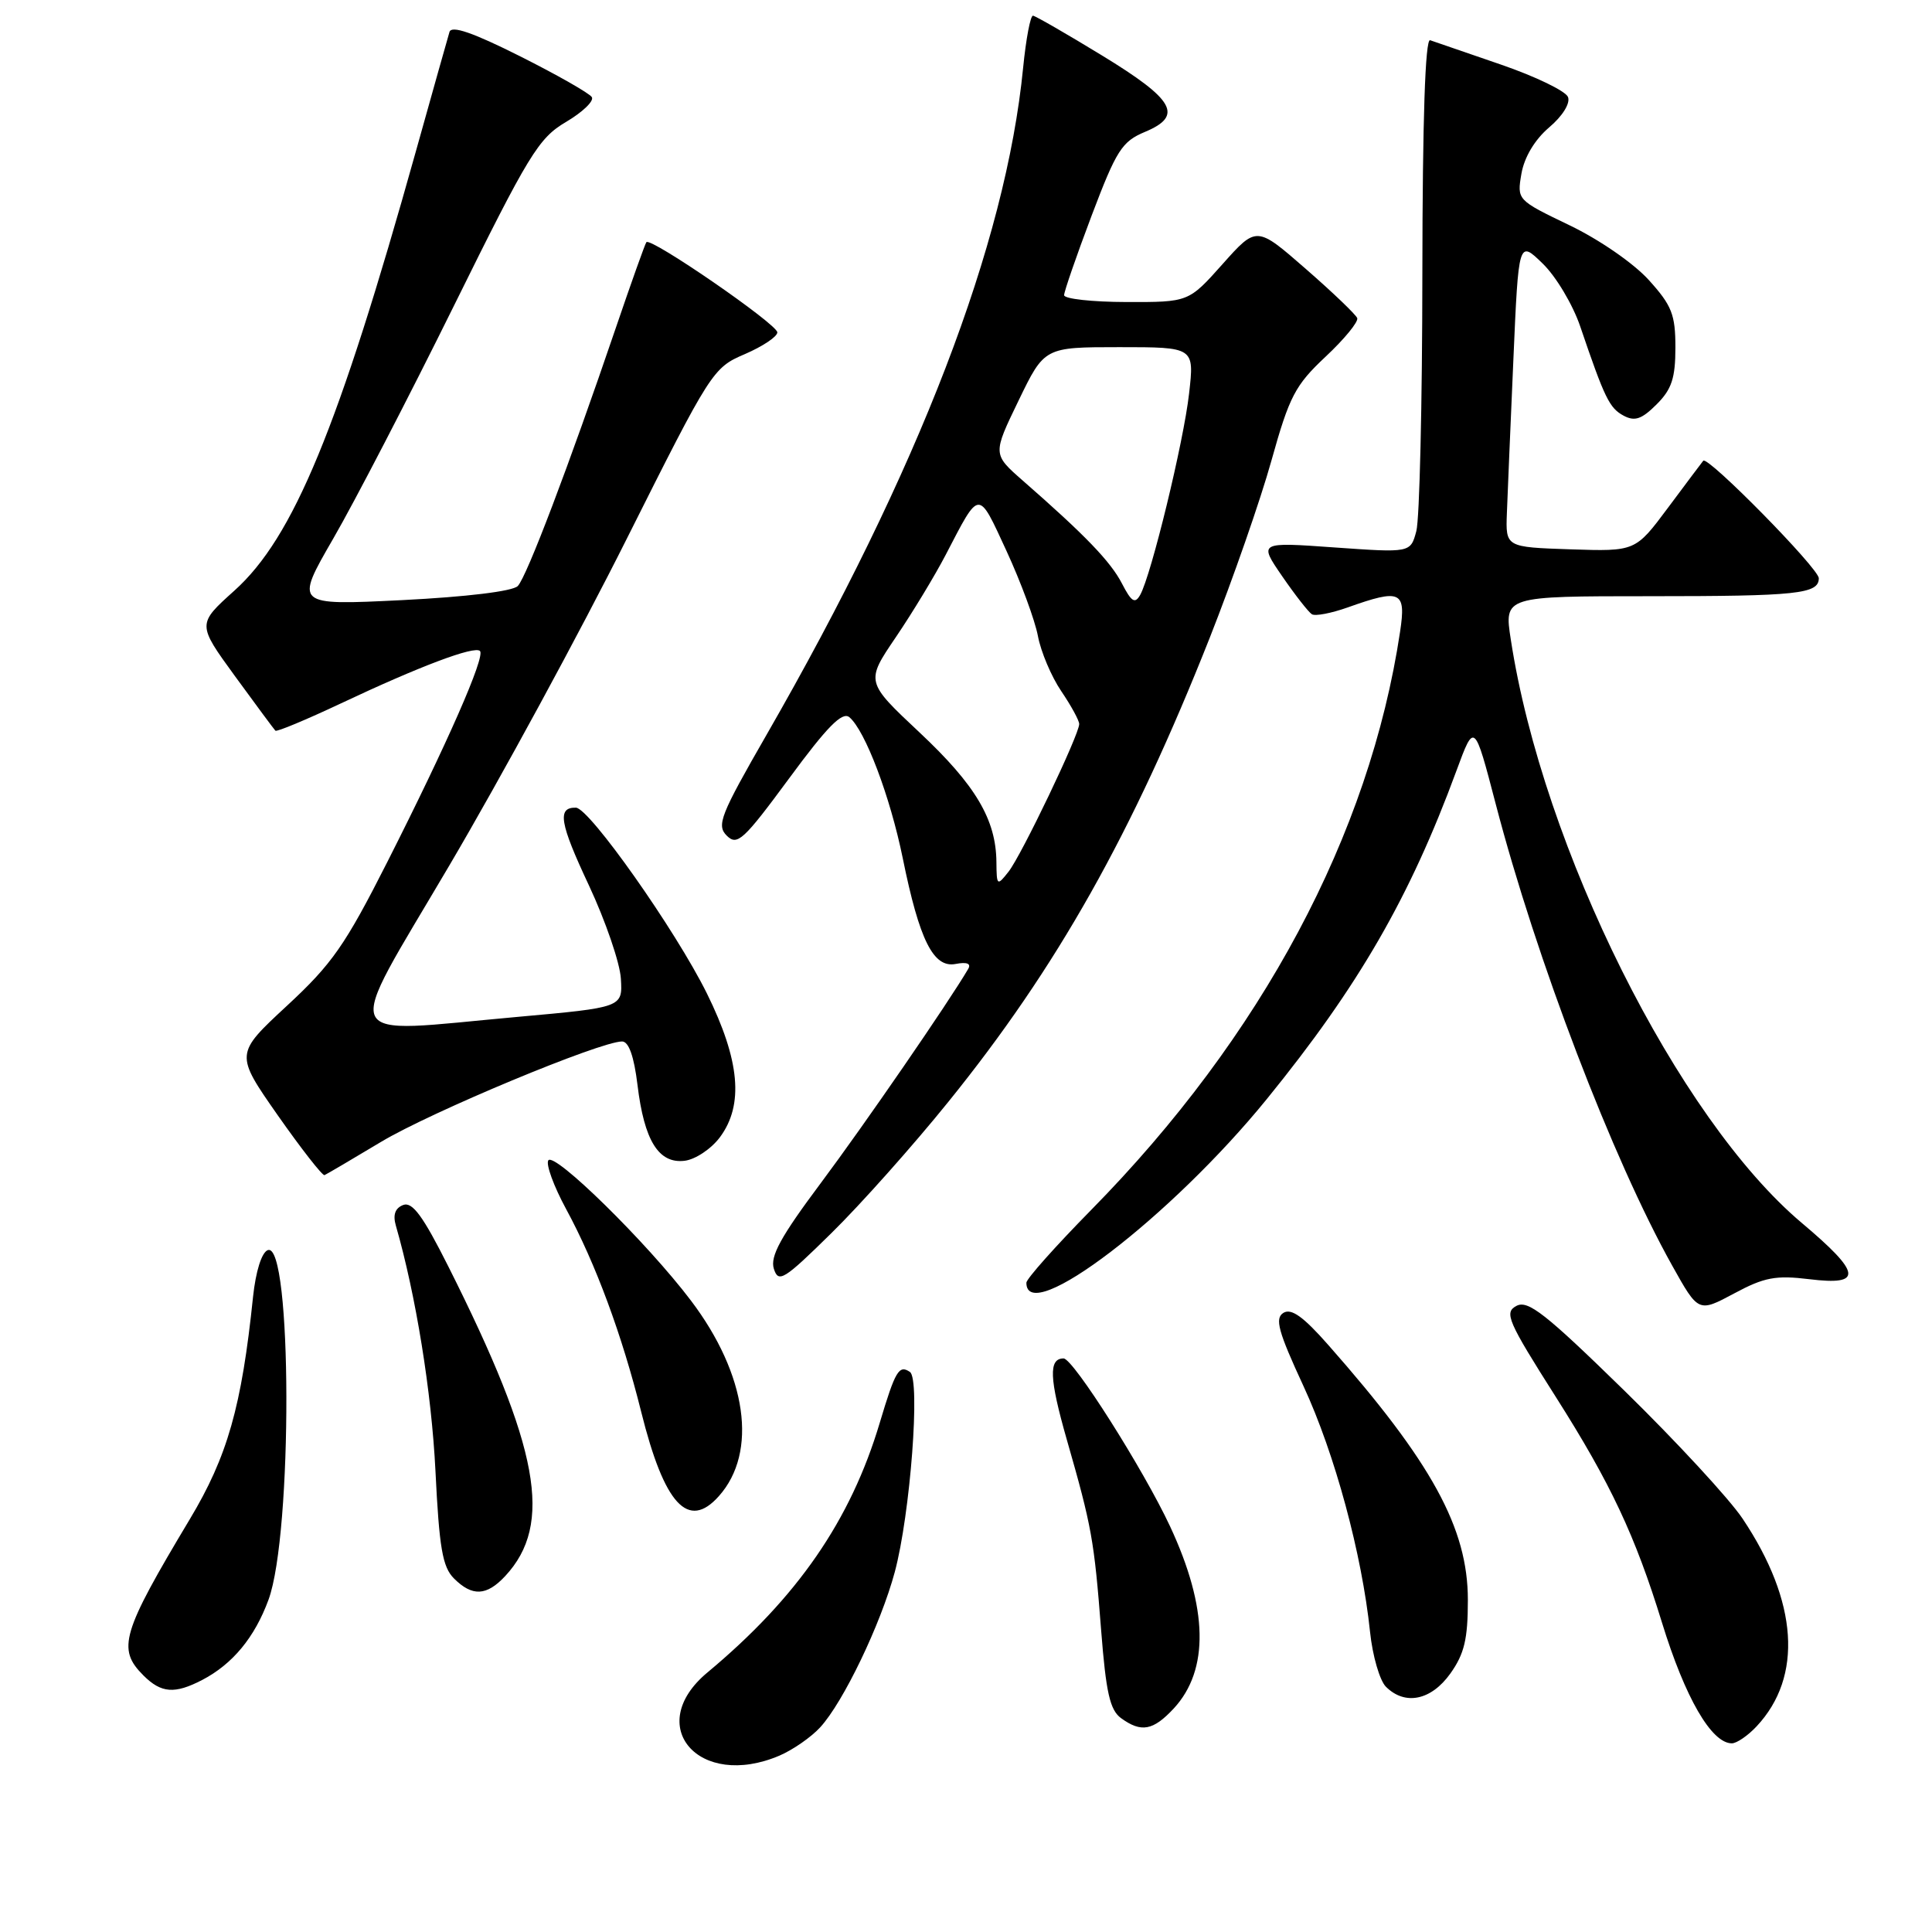 <?xml version="1.0" encoding="UTF-8" standalone="no"?>
<!DOCTYPE svg PUBLIC "-//W3C//DTD SVG 1.1//EN" "http://www.w3.org/Graphics/SVG/1.1/DTD/svg11.dtd" >
<svg xmlns="http://www.w3.org/2000/svg" xmlns:xlink="http://www.w3.org/1999/xlink" version="1.1" viewBox="0 0 256 256">
 <g >
 <path fill="currentColor"
d=" M 103.28 232.63 C 105.05 231.87 107.48 230.19 108.68 228.88 C 111.74 225.55 116.70 215.22 118.56 208.31 C 120.62 200.65 121.98 182.74 120.57 181.79 C 119.12 180.81 118.64 181.62 116.58 188.50 C 112.71 201.47 105.66 211.68 93.74 221.61 C 85.24 228.68 92.61 237.18 103.28 232.63 Z  M 232.76 228.75 C 238.92 222.17 238.25 212.21 230.91 201.24 C 229.17 198.63 222.12 191.00 215.25 184.28 C 204.78 174.05 202.46 172.22 200.93 173.04 C 199.28 173.92 199.77 175.05 206.19 185.16 C 213.41 196.54 216.67 203.47 220.22 215.00 C 223.29 224.97 226.78 231.00 229.48 231.00 C 230.12 231.00 231.60 229.99 232.76 228.75 Z  M 155.53 226.38 C 160.25 221.27 160.09 213.08 155.04 202.25 C 151.53 194.73 142.20 180.00 140.93 180.00 C 138.93 180.00 139.03 182.63 141.36 190.77 C 144.67 202.31 144.98 204.04 145.91 216.06 C 146.55 224.26 147.07 226.58 148.54 227.66 C 151.22 229.61 152.79 229.32 155.53 226.38 Z  M 192.18 221.75 C 194.03 219.15 194.50 217.20 194.50 212.00 C 194.50 202.49 189.73 193.77 175.99 178.20 C 172.70 174.46 171.10 173.32 170.06 173.96 C 168.89 174.69 169.36 176.41 172.72 183.67 C 176.88 192.66 180.46 205.89 181.54 216.25 C 181.87 219.41 182.82 222.68 183.64 223.50 C 186.17 226.03 189.64 225.31 192.18 221.75 Z  M 26.80 222.60 C 30.82 220.50 33.74 216.98 35.58 211.97 C 38.79 203.23 38.71 164.41 35.48 165.65 C 34.67 165.96 33.89 168.45 33.53 171.83 C 32.02 186.40 30.14 192.99 25.14 201.32 C 16.11 216.39 15.49 218.49 19.00 222.00 C 21.36 224.36 23.14 224.50 26.80 222.60 Z  M 66.94 208.84 C 73.34 201.96 71.49 191.87 59.42 167.84 C 56.05 161.13 54.64 159.20 53.42 159.67 C 52.36 160.08 52.04 160.97 52.45 162.39 C 55.11 171.62 57.18 184.47 57.70 194.90 C 58.20 205.10 58.63 207.63 60.15 209.15 C 62.57 211.57 64.47 211.49 66.94 208.84 Z  M 95.25 198.25 C 100.45 192.43 98.98 182.13 91.55 172.33 C 85.73 164.64 73.40 152.54 72.65 153.76 C 72.32 154.30 73.38 157.19 75.00 160.18 C 78.92 167.41 82.42 176.88 84.96 187.07 C 88.02 199.36 91.19 202.81 95.25 198.25 Z  M 239.75 169.50 C 246.89 170.38 246.67 168.72 238.75 162.05 C 222.31 148.21 204.42 112.34 200.19 84.75 C 199.30 79.00 199.30 79.00 218.57 79.00 C 238.15 79.00 241.00 78.70 241.00 76.62 C 241.00 75.32 226.27 60.35 225.69 61.05 C 225.49 61.30 223.38 64.10 221.01 67.29 C 216.70 73.07 216.70 73.07 208.10 72.79 C 199.50 72.50 199.50 72.50 199.67 68.00 C 199.76 65.53 200.15 56.37 200.53 47.66 C 201.22 31.82 201.22 31.82 204.41 34.92 C 206.17 36.62 208.41 40.37 209.39 43.26 C 212.63 52.79 213.26 54.07 215.14 55.08 C 216.62 55.87 217.54 55.55 219.51 53.58 C 221.51 51.59 222.00 50.09 222.00 46.05 C 222.00 41.68 221.53 40.48 218.47 37.10 C 216.47 34.89 211.91 31.74 207.97 29.85 C 201.01 26.50 201.00 26.50 201.60 23.00 C 201.98 20.83 203.36 18.51 205.26 16.89 C 207.05 15.38 208.09 13.69 207.77 12.86 C 207.47 12.07 203.46 10.13 198.86 8.55 C 194.26 6.97 190.05 5.52 189.50 5.33 C 188.85 5.10 188.49 15.85 188.47 36.24 C 188.46 53.43 188.10 68.79 187.67 70.38 C 186.90 73.25 186.90 73.25 176.84 72.54 C 166.78 71.82 166.78 71.82 169.90 76.36 C 171.62 78.86 173.39 81.12 173.83 81.39 C 174.27 81.67 176.40 81.26 178.57 80.49 C 185.61 77.98 186.33 78.32 185.52 83.69 C 181.49 110.59 167.18 137.37 144.57 160.34 C 139.86 165.13 136.00 169.46 136.00 169.97 C 136.00 175.89 155.17 161.25 167.86 145.63 C 180.02 130.67 186.81 118.92 193.00 102.09 C 195.36 95.69 195.36 95.69 198.19 106.53 C 203.56 127.11 213.67 153.56 221.58 167.71 C 225.05 173.92 225.05 173.92 229.78 171.39 C 233.78 169.24 235.29 168.96 239.75 169.50 Z  M 125.66 146.00 C 140.05 128.20 150.01 110.51 160.30 84.50 C 163.34 76.80 167.03 66.22 168.48 61.00 C 170.85 52.51 171.61 51.05 175.65 47.26 C 178.14 44.93 180.02 42.63 179.84 42.15 C 179.65 41.67 176.57 38.72 173.00 35.61 C 166.50 29.94 166.50 29.94 162.00 34.99 C 157.50 40.04 157.50 40.04 149.25 40.02 C 144.71 40.01 141.00 39.60 141.00 39.11 C 141.00 38.63 142.64 33.88 144.65 28.56 C 147.94 19.88 148.66 18.75 151.73 17.47 C 156.84 15.33 155.63 13.21 145.99 7.33 C 141.32 4.48 137.22 2.12 136.88 2.08 C 136.54 2.03 135.95 5.14 135.57 8.98 C 133.27 32.35 121.77 62.24 101.58 97.35 C 95.45 108.01 94.92 109.35 96.30 110.73 C 97.69 112.11 98.51 111.35 104.57 103.13 C 109.60 96.29 111.60 94.26 112.54 95.03 C 114.63 96.77 117.95 105.53 119.62 113.72 C 121.83 124.60 123.68 128.29 126.62 127.73 C 128.13 127.44 128.71 127.68 128.29 128.39 C 125.69 132.83 114.48 149.11 108.77 156.75 C 103.44 163.88 102.02 166.48 102.54 168.12 C 103.15 170.04 103.85 169.61 110.19 163.37 C 114.04 159.59 121.00 151.78 125.66 146.00 Z  M 50.50 151.30 C 57.10 147.34 79.52 138.00 82.43 138.00 C 83.31 138.00 84.01 139.96 84.47 143.75 C 85.36 151.14 87.27 154.22 90.71 153.81 C 92.14 153.64 94.25 152.23 95.40 150.68 C 98.58 146.40 98.04 140.49 93.67 131.64 C 89.52 123.26 78.10 107.06 76.31 107.02 C 73.80 106.97 74.15 109.05 78.04 117.33 C 80.24 122.04 82.15 127.60 82.27 129.69 C 82.50 133.49 82.50 133.49 68.50 134.75 C 44.44 136.91 45.31 138.85 59.54 114.68 C 66.28 103.24 76.88 83.72 83.09 71.31 C 94.21 49.13 94.46 48.73 98.70 46.92 C 101.06 45.90 103.00 44.61 103.00 44.04 C 103.00 42.96 86.21 31.39 85.65 32.09 C 85.47 32.32 83.64 37.45 81.58 43.50 C 75.37 61.74 69.79 76.43 68.61 77.65 C 67.94 78.35 61.81 79.09 53.27 79.52 C 39.04 80.22 39.04 80.22 44.16 71.36 C 46.98 66.49 54.18 52.60 60.15 40.51 C 70.07 20.42 71.35 18.31 75.00 16.16 C 77.20 14.86 78.74 13.38 78.42 12.87 C 78.11 12.36 73.82 9.92 68.90 7.45 C 62.67 4.32 59.83 3.34 59.56 4.23 C 59.35 4.93 57.35 12.02 55.12 20.00 C 44.82 56.83 38.88 71.23 31.06 78.26 C 26.12 82.70 26.12 82.70 31.14 89.60 C 33.91 93.40 36.32 96.65 36.49 96.82 C 36.67 97.00 40.57 95.37 45.16 93.21 C 55.58 88.29 62.88 85.54 63.60 86.26 C 64.33 87.00 59.27 98.51 51.33 114.20 C 45.74 125.24 44.00 127.74 38.01 133.28 C 31.13 139.66 31.13 139.66 36.81 147.79 C 39.94 152.25 42.73 155.82 43.00 155.71 C 43.28 155.59 46.65 153.61 50.50 151.30 Z  M 132.03 114.22 C 131.98 108.59 129.27 104.02 121.85 97.06 C 114.69 90.34 114.69 90.34 118.71 84.42 C 120.92 81.16 123.89 76.25 125.32 73.50 C 129.87 64.75 129.56 64.77 133.37 73.01 C 135.27 77.13 137.14 82.20 137.53 84.28 C 137.92 86.36 139.31 89.65 140.62 91.58 C 141.93 93.51 143.00 95.47 143.00 95.94 C 143.00 97.35 135.35 113.33 133.64 115.50 C 132.12 117.43 132.06 117.39 132.03 114.22 Z  M 148.67 77.33 C 147.16 74.40 143.77 70.89 135.51 63.67 C 131.53 60.18 131.53 60.18 134.96 53.09 C 138.39 46.00 138.39 46.00 148.32 46.00 C 158.26 46.00 158.26 46.00 157.56 52.14 C 156.84 58.55 152.55 76.20 151.08 78.83 C 150.39 80.05 149.92 79.75 148.67 77.33 Z "/>
</g>
</svg>